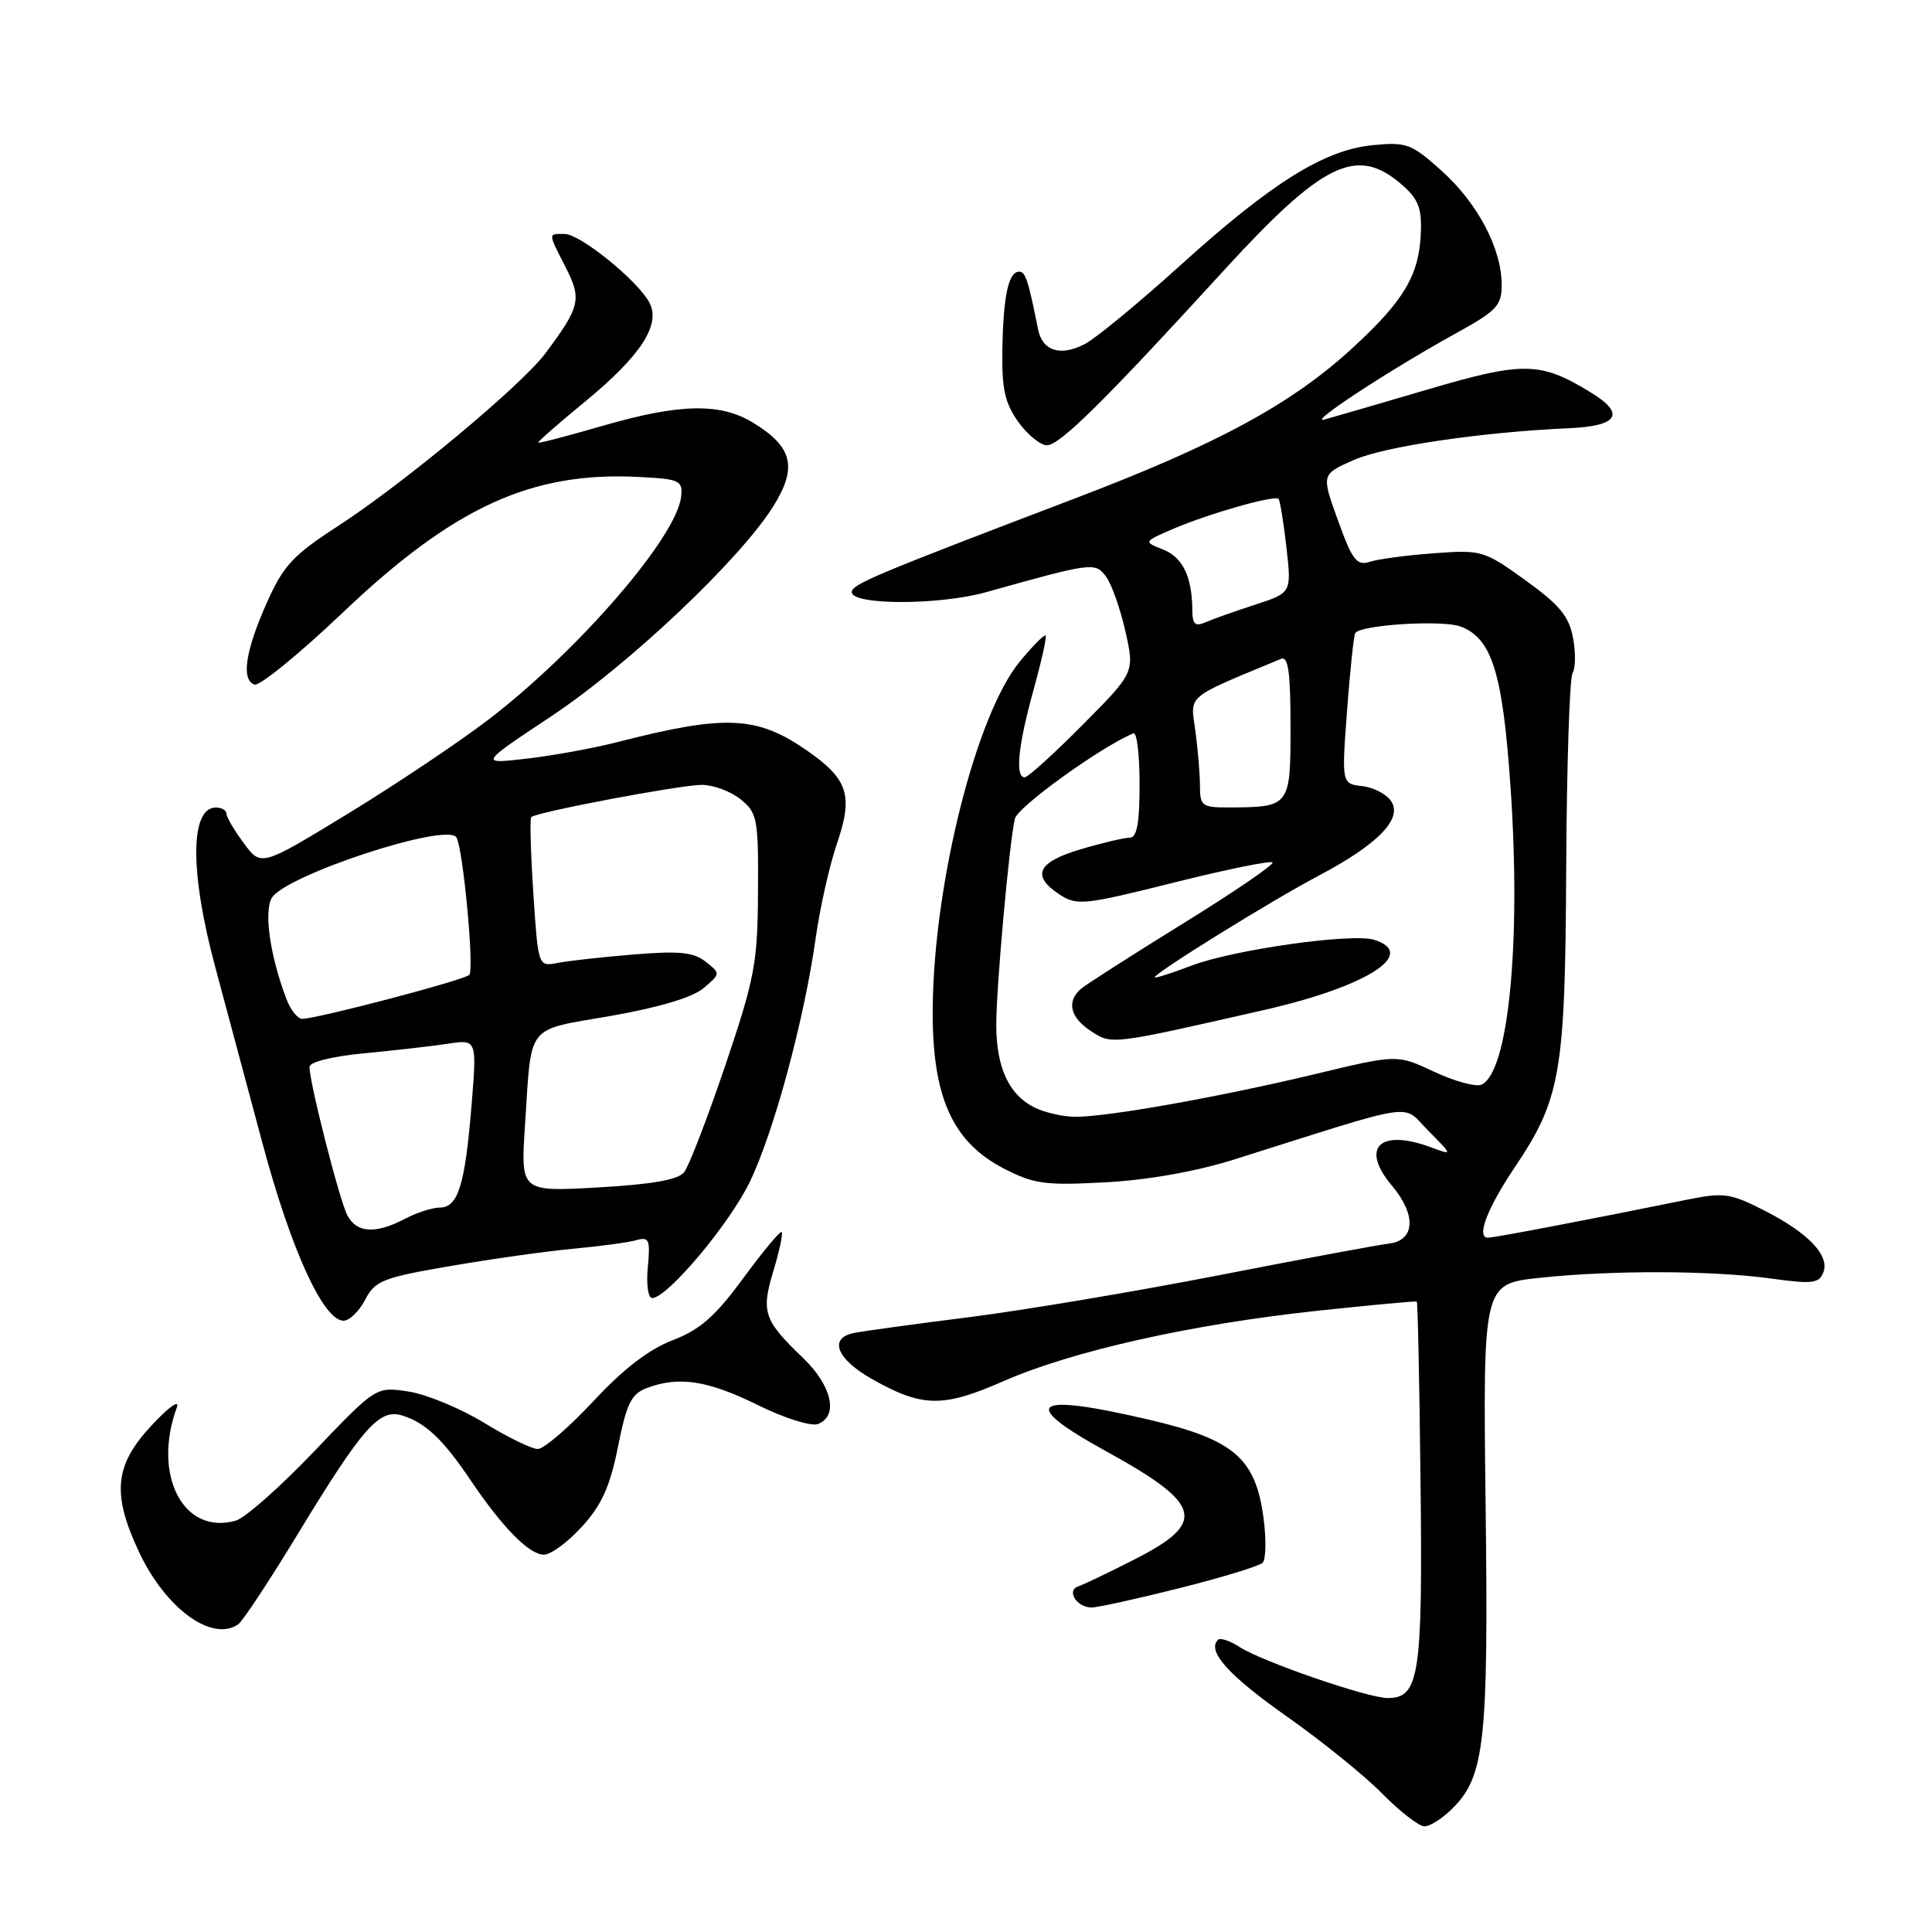 <?xml version="1.0" encoding="UTF-8" standalone="no"?>
<!DOCTYPE svg PUBLIC "-//W3C//DTD SVG 1.1//EN" "http://www.w3.org/Graphics/SVG/1.1/DTD/svg11.dtd" >
<svg xmlns="http://www.w3.org/2000/svg" xmlns:xlink="http://www.w3.org/1999/xlink" version="1.1" viewBox="0 0 256 256">
 <g >
 <path fill="currentColor"
d=" M 192.48 239.61 C 196.74 235.36 197.24 230.71 196.85 199.31 C 196.50 170.12 196.50 170.12 204.00 169.32 C 213.68 168.29 226.84 168.33 234.73 169.42 C 240.13 170.17 241.04 170.06 241.60 168.60 C 242.47 166.34 239.59 163.34 233.67 160.34 C 229.31 158.12 228.36 157.99 223.67 158.94 C 210.02 161.71 198.02 164.00 197.15 164.00 C 195.59 164.00 197.06 160.12 200.63 154.80 C 206.82 145.60 207.40 142.27 207.53 114.94 C 207.60 101.43 207.98 89.85 208.37 89.20 C 208.77 88.56 208.80 86.44 208.43 84.49 C 207.90 81.66 206.62 80.12 202.13 76.89 C 196.65 72.94 196.32 72.84 190.00 73.31 C 186.43 73.57 182.60 74.08 181.50 74.44 C 179.78 75.00 179.19 74.24 177.29 68.97 C 175.08 62.85 175.08 62.85 179.37 60.96 C 183.46 59.15 196.26 57.26 207.92 56.74 C 214.43 56.45 215.42 54.84 210.82 52.02 C 204.11 47.91 201.93 47.86 189.23 51.59 C 182.78 53.49 176.60 55.29 175.50 55.59 C 173.09 56.26 184.04 49.07 192.75 44.26 C 198.38 41.16 199.00 40.51 198.98 37.66 C 198.94 32.88 195.80 26.94 191.03 22.64 C 187.04 19.05 186.40 18.80 181.92 19.23 C 175.47 19.85 168.45 24.24 156.31 35.24 C 150.91 40.12 145.29 44.76 143.81 45.55 C 140.57 47.28 138.13 46.54 137.55 43.64 C 136.25 37.12 135.88 36.00 135.05 36.00 C 133.63 36.00 132.94 39.20 132.82 46.29 C 132.73 51.50 133.14 53.39 134.92 55.89 C 136.14 57.60 137.86 59.00 138.73 59.00 C 140.42 59.00 146.37 53.12 161.95 36.07 C 175.25 21.51 179.74 19.30 185.66 24.39 C 187.92 26.33 188.40 27.52 188.27 30.83 C 188.05 36.45 186.06 39.81 179.24 46.09 C 171.18 53.51 161.34 58.85 142.50 66.02 C 115.74 76.21 112.76 77.46 112.87 78.50 C 113.06 80.21 124.54 80.19 130.69 78.46 C 144.82 74.50 145.13 74.46 146.58 76.44 C 147.31 77.44 148.46 80.71 149.13 83.69 C 150.34 89.11 150.34 89.11 143.45 96.05 C 139.66 99.87 136.20 103.00 135.78 103.00 C 134.48 103.00 134.90 98.82 136.93 91.49 C 137.99 87.66 138.72 84.39 138.55 84.21 C 138.37 84.04 136.83 85.59 135.13 87.66 C 129.35 94.67 123.75 116.94 123.59 133.50 C 123.47 145.23 126.14 151.28 133.00 154.83 C 137.01 156.90 138.48 157.10 146.50 156.66 C 152.11 156.36 158.51 155.22 163.50 153.65 C 188.37 145.80 185.66 146.20 189.27 149.84 C 192.50 153.10 192.50 153.10 189.68 152.05 C 182.82 149.49 180.18 152.05 184.45 157.12 C 187.71 161.00 187.52 164.38 184.00 164.79 C 182.62 164.95 172.50 166.83 161.50 168.98 C 150.50 171.12 135.65 173.62 128.50 174.52 C 121.35 175.42 114.46 176.37 113.18 176.62 C 109.77 177.29 110.82 180.05 115.51 182.71 C 122.20 186.50 124.92 186.55 132.97 183.01 C 142.07 179.02 157.79 175.49 174.50 173.69 C 181.65 172.93 187.61 172.37 187.73 172.47 C 187.86 172.56 188.09 183.40 188.23 196.57 C 188.52 222.01 188.06 225.00 183.88 225.00 C 181.23 225.00 167.18 220.15 164.22 218.22 C 162.96 217.40 161.69 216.98 161.38 217.29 C 159.89 218.78 162.81 222.02 170.52 227.45 C 175.17 230.72 180.87 235.33 183.19 237.70 C 185.52 240.06 188.02 242.00 188.75 242.00 C 189.49 242.00 191.16 240.93 192.48 239.61 Z  M 31.56 215.23 C 32.15 214.83 35.73 209.41 39.51 203.18 C 48.05 189.14 50.25 186.64 53.26 187.55 C 56.34 188.49 58.70 190.71 62.26 196.00 C 66.57 202.40 70.11 206.00 72.07 206.00 C 73.00 206.00 75.29 204.31 77.15 202.25 C 79.75 199.38 80.85 196.91 81.89 191.68 C 83.02 185.99 83.65 184.70 85.69 183.93 C 89.92 182.32 93.76 182.90 100.36 186.15 C 103.94 187.92 107.47 189.03 108.38 188.69 C 111.14 187.63 110.24 183.62 106.42 179.95 C 101.19 174.92 100.83 173.87 102.48 168.40 C 103.28 165.75 103.77 163.44 103.58 163.25 C 103.39 163.06 101.10 165.81 98.49 169.36 C 94.75 174.45 92.76 176.20 89.12 177.59 C 86.00 178.78 82.58 181.41 78.61 185.68 C 75.37 189.16 72.06 192.00 71.26 192.00 C 70.46 192.00 67.26 190.44 64.15 188.53 C 61.04 186.63 56.55 184.77 54.16 184.39 C 49.83 183.72 49.83 183.72 41.66 192.28 C 37.17 196.99 32.49 201.13 31.25 201.49 C 24.32 203.48 20.14 195.48 23.43 186.50 C 23.84 185.37 22.38 186.41 20.08 188.88 C 15.19 194.13 14.80 197.88 18.37 205.54 C 21.89 213.10 28.07 217.64 31.56 215.23 Z  M 156.32 210.43 C 161.92 209.02 166.86 207.51 167.30 207.08 C 167.75 206.65 167.80 203.96 167.42 201.11 C 166.37 193.23 163.50 190.75 152.35 188.14 C 136.77 184.48 134.83 185.85 146.53 192.28 C 159.36 199.33 159.99 201.73 150.29 206.65 C 146.87 208.39 143.53 209.99 142.86 210.21 C 141.26 210.75 142.69 213.00 144.63 213.00 C 145.46 213.00 150.72 211.84 156.32 210.43 Z  M 48.38 172.23 C 49.69 169.70 50.69 169.30 59.66 167.76 C 65.07 166.83 72.42 165.79 76.00 165.46 C 79.58 165.13 83.34 164.62 84.36 164.32 C 86.01 163.86 86.18 164.28 85.84 167.90 C 85.62 170.15 85.88 172.00 86.41 172.00 C 88.41 172.00 96.62 162.24 99.34 156.63 C 102.54 150.03 106.57 135.10 108.09 124.25 C 108.65 120.27 109.92 114.64 110.91 111.75 C 113.08 105.41 112.38 103.23 106.93 99.45 C 100.28 94.84 96.13 94.66 81.82 98.33 C 78.69 99.13 73.29 100.12 69.82 100.52 C 63.50 101.25 63.50 101.25 73.00 94.94 C 83.26 88.13 98.03 74.17 102.45 67.11 C 105.70 61.92 105.05 59.22 99.77 56.00 C 95.43 53.36 90.06 53.47 79.87 56.42 C 75.27 57.75 71.42 58.76 71.32 58.65 C 71.22 58.55 74.03 56.08 77.58 53.17 C 84.95 47.10 87.60 42.99 86.04 40.08 C 84.48 37.16 76.87 31.00 74.82 31.00 C 72.59 31.00 72.58 30.76 74.96 35.43 C 77.11 39.65 76.88 40.65 72.28 46.80 C 69.10 51.07 53.43 64.11 44.70 69.76 C 38.85 73.55 37.55 74.94 35.37 79.83 C 32.51 86.24 31.93 90.08 33.72 90.71 C 34.38 90.95 39.65 86.66 45.41 81.18 C 60.14 67.17 70.42 62.46 84.66 63.20 C 90.10 63.48 90.48 63.66 90.25 65.82 C 89.67 71.16 76.60 86.27 64.70 95.37 C 60.74 98.39 52.35 104.01 46.05 107.85 C 34.59 114.84 34.59 114.84 32.30 111.72 C 31.03 110.01 30.00 108.25 30.00 107.81 C 30.00 107.36 29.37 107.00 28.61 107.00 C 25.17 107.00 25.14 115.57 28.52 128.14 C 29.90 133.29 32.72 143.81 34.79 151.53 C 38.57 165.62 42.85 175.00 45.52 175.00 C 46.30 175.00 47.59 173.75 48.38 172.23 Z  M 137.02 146.72 C 133.68 145.03 132.03 141.45 132.01 135.86 C 132.00 130.94 133.71 111.88 134.47 108.50 C 134.82 106.92 145.90 98.94 150.19 97.17 C 150.64 96.98 151.00 100.02 151.00 103.92 C 151.00 109.11 150.65 111.00 149.68 111.00 C 148.96 111.00 146.03 111.69 143.18 112.54 C 137.44 114.24 136.61 116.05 140.42 118.54 C 142.68 120.02 143.69 119.92 155.49 116.96 C 162.44 115.22 168.35 114.01 168.61 114.28 C 168.87 114.54 163.56 118.17 156.79 122.35 C 150.03 126.53 143.94 130.43 143.25 131.01 C 141.29 132.69 141.78 134.81 144.55 136.62 C 147.33 138.44 147.07 138.48 167.50 133.83 C 181.12 130.73 187.94 126.38 182.09 124.53 C 179.20 123.61 163.46 125.83 157.91 127.94 C 155.21 128.97 153.00 129.67 153.00 129.50 C 153.00 128.93 168.46 119.34 174.66 116.07 C 182.54 111.91 185.84 108.56 184.37 106.21 C 183.78 105.27 182.06 104.35 180.54 104.17 C 177.77 103.85 177.77 103.85 178.49 94.17 C 178.89 88.85 179.37 84.23 179.58 83.89 C 180.24 82.79 191.15 82.11 193.55 83.02 C 197.70 84.60 199.12 89.18 200.16 104.39 C 201.58 125.08 199.86 142.35 196.24 143.74 C 195.47 144.03 192.66 143.25 189.98 141.99 C 185.12 139.71 185.12 139.71 174.31 142.31 C 161.68 145.34 146.77 148.00 142.50 147.98 C 140.85 147.98 138.38 147.41 137.02 146.72 Z  M 159.00 104.14 C 159.00 102.57 158.72 99.27 158.39 96.82 C 157.72 91.97 156.95 92.62 169.75 87.30 C 170.70 86.91 171.00 89.07 171.00 96.28 C 171.00 106.89 170.95 106.96 162.75 106.99 C 159.29 107.00 159.00 106.78 159.00 104.14 Z  M 157.99 80.86 C 157.96 76.41 156.72 73.85 154.11 72.81 C 151.50 71.78 151.50 71.78 155.50 70.06 C 160.27 68.02 168.91 65.57 169.42 66.11 C 169.61 66.33 170.08 69.21 170.46 72.52 C 171.14 78.55 171.14 78.55 166.32 80.12 C 163.67 80.98 160.71 82.03 159.75 82.45 C 158.36 83.06 158.00 82.72 157.99 80.86 Z  M 46.04 161.07 C 45.01 159.15 41.02 143.53 41.01 141.38 C 41.00 140.72 43.96 139.98 48.25 139.57 C 52.24 139.19 57.23 138.62 59.35 138.30 C 63.20 137.71 63.20 137.71 62.47 146.61 C 61.61 157.06 60.69 160.00 58.27 160.01 C 57.30 160.01 55.21 160.68 53.64 161.51 C 49.76 163.53 47.28 163.38 46.04 161.07 Z  M 69.56 149.21 C 70.46 135.42 69.53 136.61 80.95 134.61 C 87.34 133.49 91.78 132.16 93.23 130.93 C 95.49 129.01 95.49 128.99 93.50 127.43 C 91.90 126.17 89.99 125.98 84.00 126.47 C 79.88 126.81 75.33 127.31 73.90 127.59 C 71.31 128.09 71.31 128.09 70.67 118.36 C 70.32 113.01 70.19 108.47 70.39 108.27 C 71.06 107.61 90.14 104.00 92.99 104.00 C 94.52 104.00 96.84 104.86 98.14 105.92 C 100.35 107.71 100.50 108.48 100.44 118.17 C 100.39 127.62 100.02 129.58 96.10 141.19 C 93.73 148.18 91.28 154.54 90.65 155.33 C 89.85 156.33 86.40 156.94 79.25 157.34 C 68.99 157.92 68.99 157.92 69.56 149.21 Z  M 37.95 132.37 C 35.82 126.77 34.96 120.94 35.98 119.03 C 37.58 116.05 59.21 108.92 60.48 110.96 C 61.36 112.40 62.87 128.49 62.18 129.18 C 61.48 129.88 42.00 135.00 40.04 135.00 C 39.44 135.00 38.50 133.82 37.95 132.37 Z "/>
</g>
</svg>